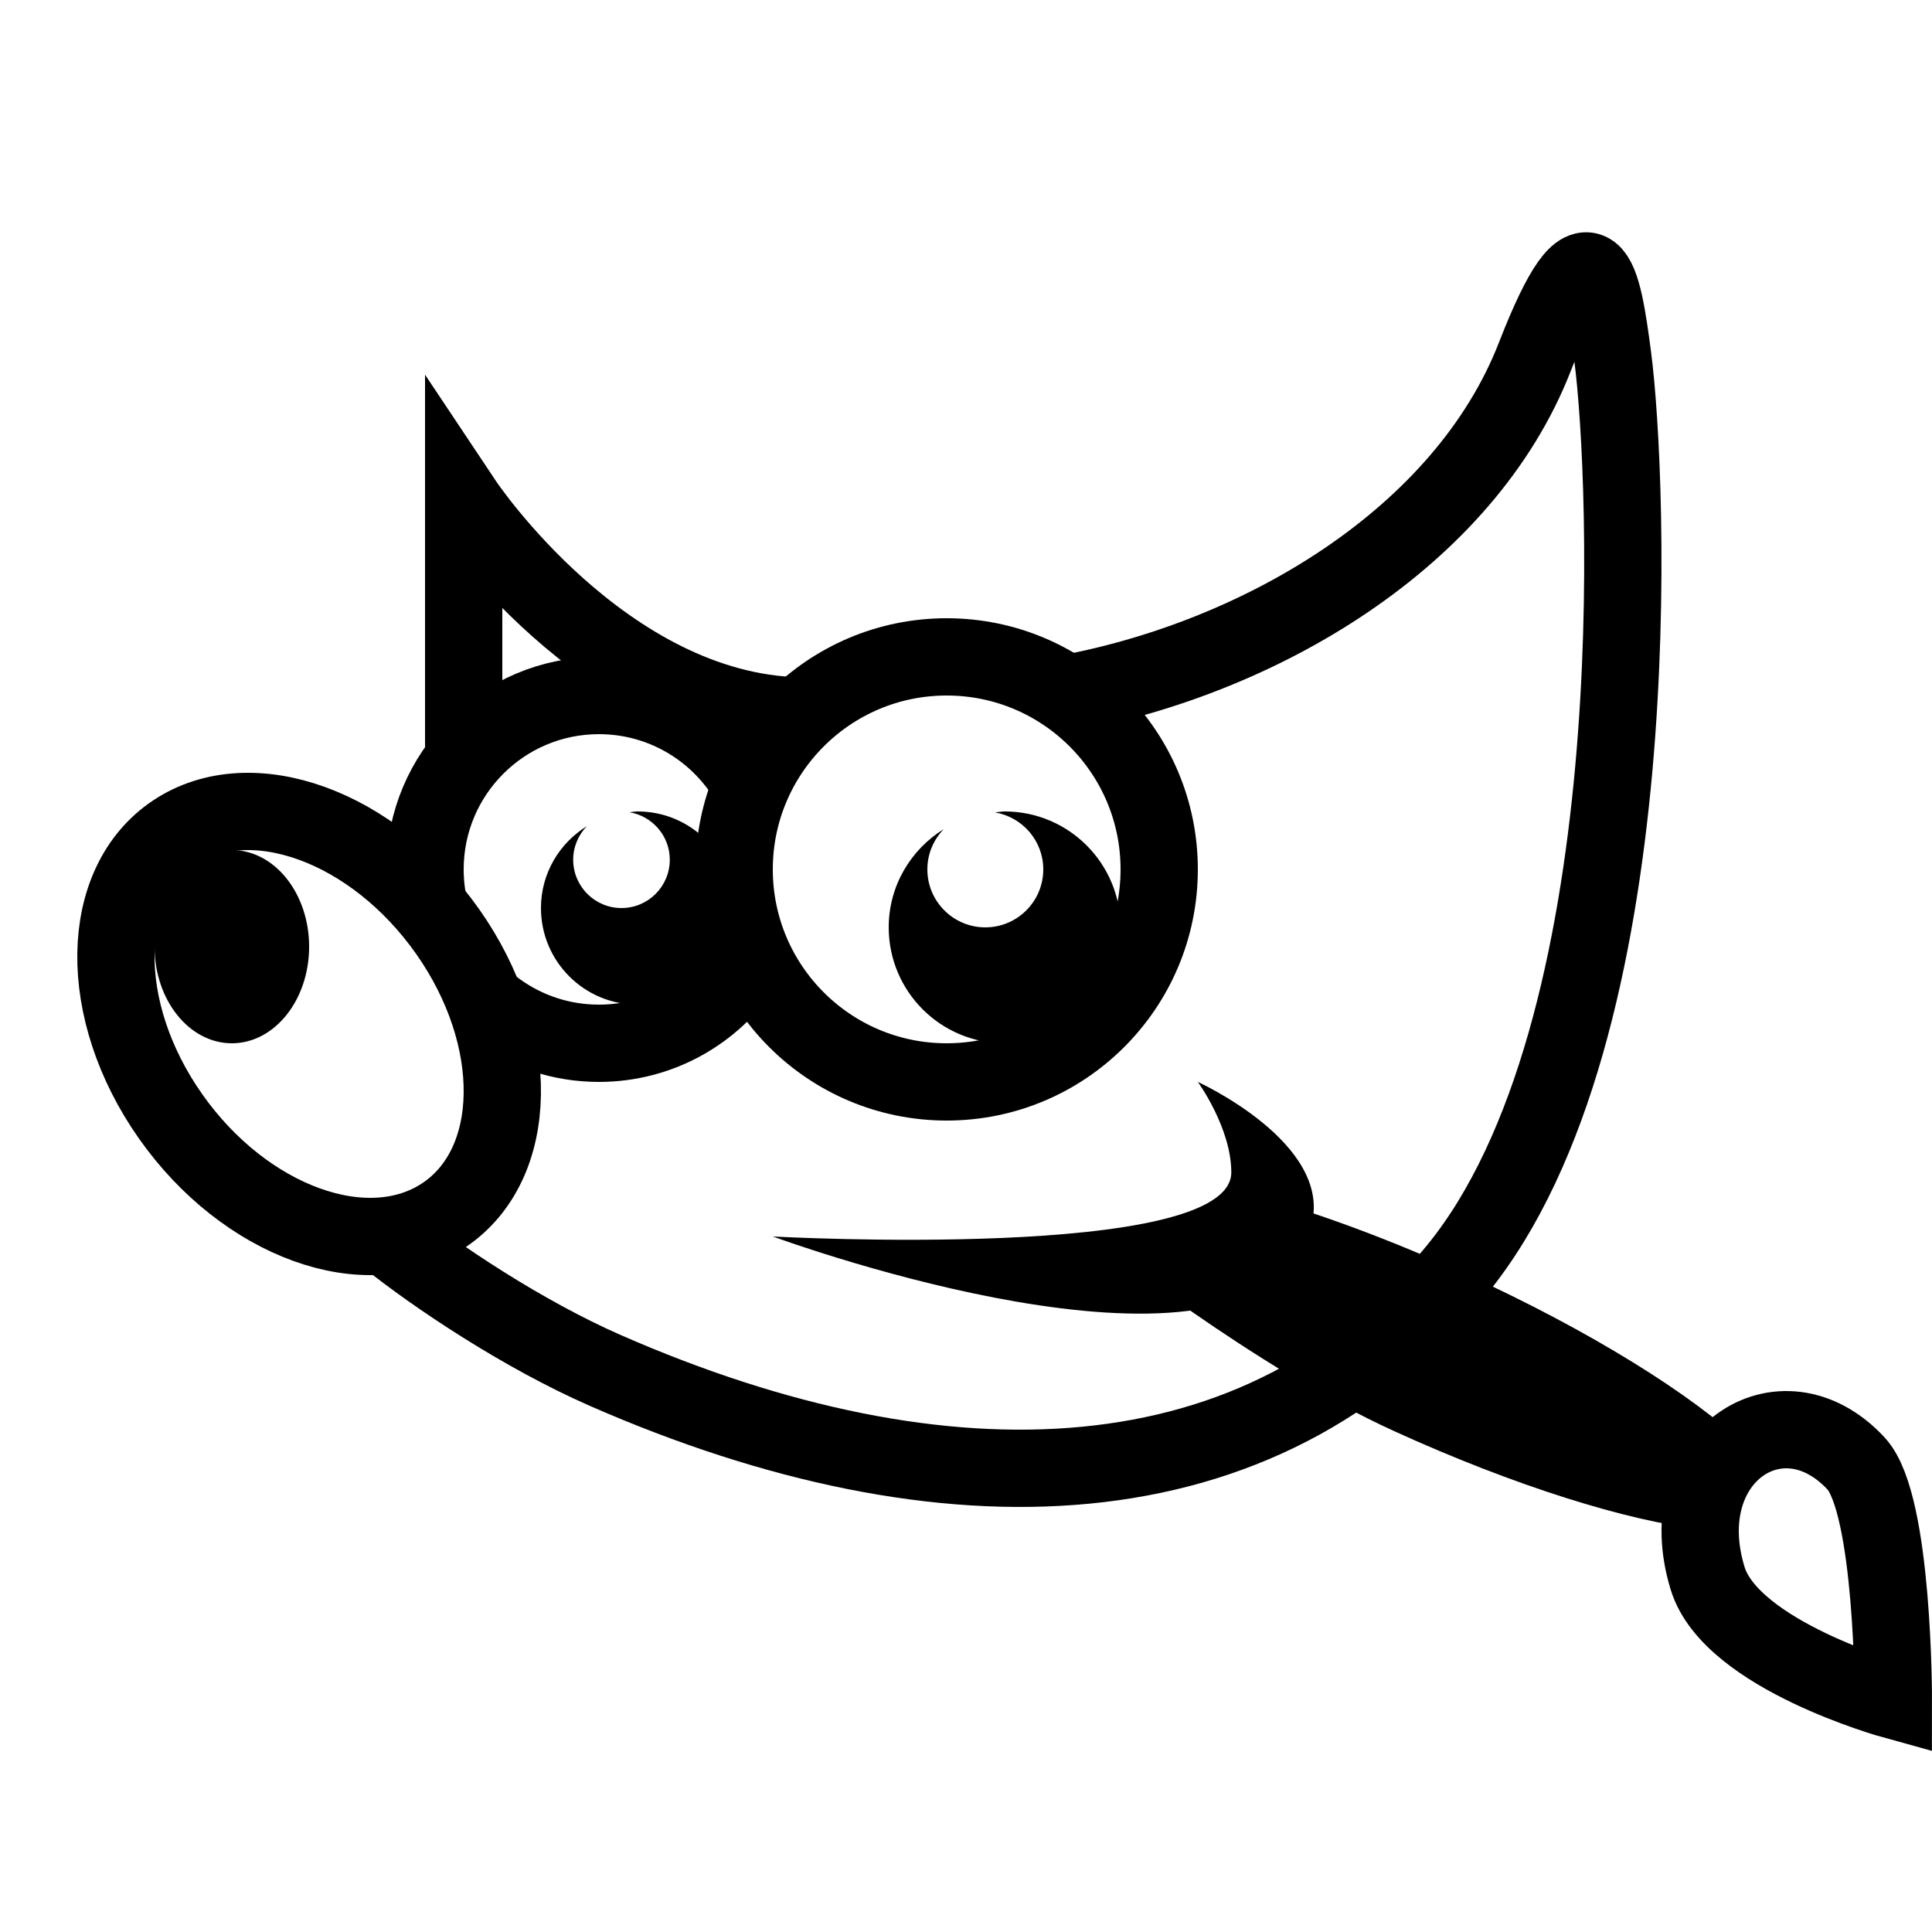 <?xml version="1.0" encoding="iso-8859-1"?><!-- Generator: Adobe Illustrator 21.0.0, SVG Export Plug-In . SVG Version: 6.00 Build 0)  --><svg xmlns="http://www.w3.org/2000/svg" xmlns:xlink="http://www.w3.org/1999/xlink" viewBox="0 0 50 50" width="100px" height="100px"><path style="fill:none;stroke:#000000;stroke-width:2;stroke-miterlimit:10;" d="M12,19.947V13c0,0,3.615,5.423,8.698,5.528"/><path style="fill:none;stroke:#000000;stroke-width:2;stroke-miterlimit:10;" d="M27.428,17.983c5.214-0.923,10.479-4.089,12.294-8.751c1.465-3.763,1.748-2.036,2.015,0c0.409,3.114,1.008,17.464-4.031,23.628s-13.244,6.458-22.028,2.613C13.537,34.536,11.258,33.013,10,32"/><circle style="fill:none;stroke:#000000;stroke-width:2;stroke-miterlimit:10;" cx="24.5" cy="22.5" r="5.5"/><path style="fill:none;stroke:#000000;stroke-width:2;stroke-miterlimit:10;" d="M11.112,23.503C11.039,23.18,11,22.845,11,22.5c0-2.485,2.015-4.5,4.5-4.5c1.699,0,3.178,0.941,3.944,2.331"/><path style="fill:none;stroke:#000000;stroke-width:2;stroke-miterlimit:10;" d="M19.259,24.975C18.454,26.195,17.071,27,15.5,27c-0.98,0-1.886-0.313-2.625-0.844c-0.012-0.008-0.17-0.124-0.17-0.124"/><path style="fill:none;stroke:#000000;stroke-width:2;stroke-miterlimit:10;" d="M11.587,24.111c-1.924-2.735-5.089-3.883-7.07-2.564s-2.028,4.606-0.104,7.342c1.924,2.735,5.089,3.883,7.07,2.564C13.464,30.133,13.511,26.846,11.587,24.111z"/><ellipse cx="6" cy="24.5" rx="2" ry="2.5"/><path d="M20,32c0,0,11.866,0.655,11.866-1.659C31.866,29.191,31,28,31,28s3.474,1.578,2.947,3.679c-0.081,0.322-0.245,0.657-0.515,1.003C30.835,35.997,20,32,20,32z"/><path style="fill:none;stroke:#000000;stroke-width:2;stroke-miterlimit:10;" d="M49,44c0,0-4.191-1.157-4.805-3.148c-0.971-3.148,1.902-5.071,3.843-2.973C49.009,38.929,49,44,49,44z"/><path d="M44.027,39.577c-1.882-0.205-4.813-1.111-7.954-2.543c-3.609-1.646-7.674-4.888-7.674-4.888l4.291-1.148c1.55,0.443,3.356,1.112,5.237,1.97c3.234,1.474,5.902,3.146,7.257,4.45L44.027,39.577z"/><path d="M26,21c-0.086,0-0.166,0.018-0.25,0.025C26.459,21.145,27,21.757,27,22.5c0,0.828-0.672,1.5-1.5,1.5S24,23.328,24,22.5c0-0.406,0.163-0.773,0.425-1.043C23.572,21.986,23,22.923,23,24c0,1.657,1.343,3,3,3s3-1.343,3-3S27.657,21,26,21z"/><path d="M16.5,21c-0.071,0-0.138,0.015-0.208,0.021c0.591,0.1,1.042,0.61,1.042,1.229c0,0.69-0.56,1.25-1.25,1.25c-0.69,0-1.25-0.56-1.25-1.25c0-0.338,0.136-0.644,0.354-0.869C14.477,21.822,14,22.602,14,23.5c0,1.381,1.119,2.5,2.5,2.5s2.5-1.119,2.5-2.5S17.881,21,16.5,21z"/></svg>